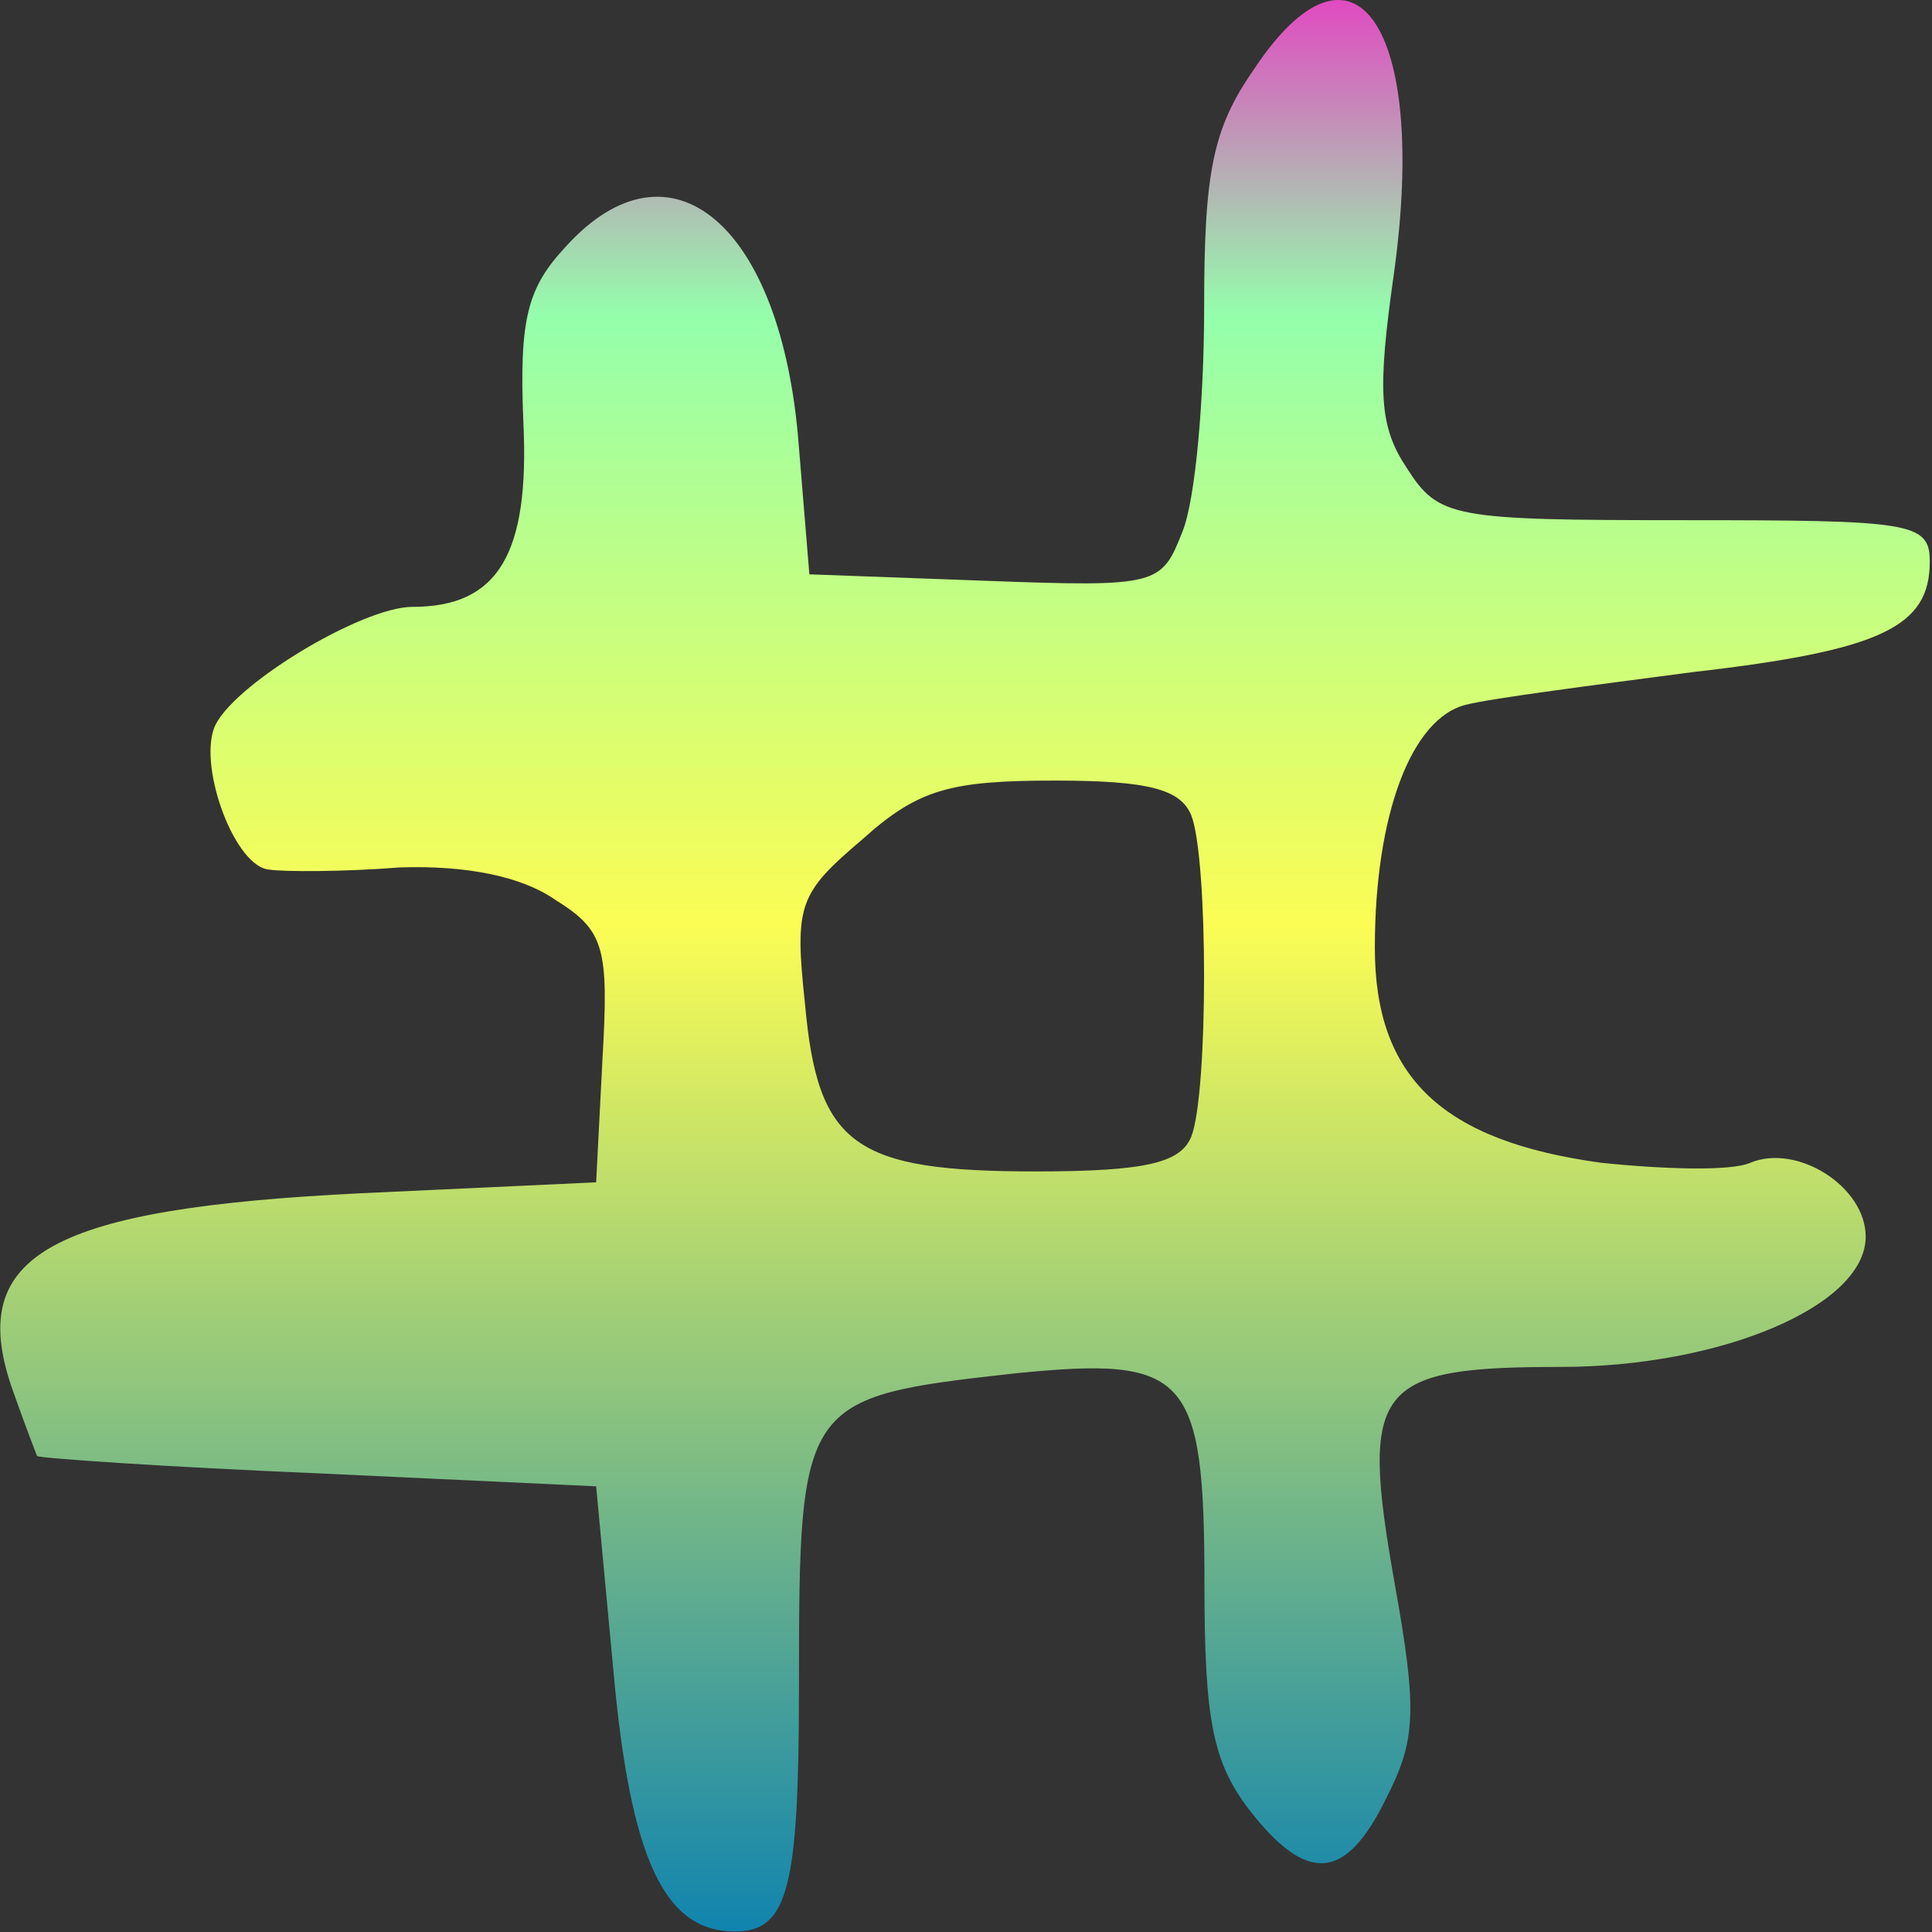<?xml version="1.0" encoding="UTF-8" standalone="no"?>
<!-- Created with Inkscape (http://www.inkscape.org/) -->

<svg
   width="16"
   height="16"
   viewBox="0 0 4.233 4.233"
   version="1.1"
   id="svg1794"
   xmlns="http://www.w3.org/2000/svg"
   xmlns:svg="http://www.w3.org/2000/svg"
   xmlns:rdf="http://www.w3.org/1999/02/22-rdf-syntax-ns#"
   xmlns:cc="http://creativecommons.org/ns#"
   xmlns:dc="http://purl.org/dc/elements/1.1/">
  <rect x="0" y="0" width="4.233" height="4.233" fill="#333333" stroke="none"/>
  <defs
     id="defs130">
    <style
       id="current-color-scheme"
       type="text/css">&#10;      .ColorScheme-Text { color: #0abdc6; } .ColorScheme-Highlight { color:#5294e2; }&#10;     </style>
    <linearGradient
       id="arrongin"
       x1="0"
       x2="0"
       y1="0"
       y2="1">
      <stop
         offset="0%"
         style="stop-color:#dd9b44; stop-opacity:1"
         id="stop9192" />
      <stop
         offset="100%"
         style="stop-color:#ad6c16; stop-opacity:1"
         id="stop9194" />
    </linearGradient>
    <linearGradient
       id="aurora"
       x1="0"
       x2="0"
       y1="0"
       y2="1">
      <stop
         offset="0%"
         style="stop-color:#09D4DF; stop-opacity:1"
         id="stop9197" />
      <stop
         offset="100%"
         style="stop-color:#9269F4; stop-opacity:1"
         id="stop9199" />
    </linearGradient>
    <linearGradient
       id="cyberneon"
       x1="0"
       x2="0"
       y1="0"
       y2="1">
      <stop
         offset="0"
         style="stop-color:#0abdc6; stop-opacity:1"
         id="stop9202" />
      <stop
         offset="1"
         style="stop-color:#ea00d9; stop-opacity:1"
         id="stop9204" />
    </linearGradient>
    <linearGradient
       id="fitdance"
       x1="0"
       x2="0"
       y1="0"
       y2="1">
      <stop
         offset="0%"
         style="stop-color:#1AD6AB; stop-opacity:1"
         id="stop9207" />
      <stop
         offset="100%"
         style="stop-color:#329DB6; stop-opacity:1"
         id="stop9209" />
    </linearGradient>
    <linearGradient
       id="oomox"
       x1="0.131"
       x2="0.131"
       y1="0.236"
       y2="12.569"
       gradientTransform="scale(1.008,0.992)"
       gradientUnits="userSpaceOnUse">
      <stop
         offset="0%"
         style="stop-color:#0abdc6; stop-opacity:1"
         id="stop9212" />
      <stop
         offset="100%"
         style="stop-color:#b800ff; stop-opacity:1"
         id="stop9214" />
    </linearGradient>
    <linearGradient
       id="rainblue"
       x1="0"
       x2="0"
       y1="0"
       y2="1">
      <stop
         offset="0%"
         style="stop-color:#00F260; stop-opacity:1"
         id="stop9217" />
      <stop
         offset="100%"
         style="stop-color:#0575E6; stop-opacity:1"
         id="stop9219" />
    </linearGradient>
    <linearGradient
       id="sunrise"
       x1="0"
       x2="0"
       y1="0"
       y2="1">
      <stop
         offset="0%"
         style="stop-color: #FF8501; stop-opacity:1"
         id="stop9222" />
      <stop
         offset="100%"
         style="stop-color: #FFCB01; stop-opacity:1"
         id="stop9224" />
    </linearGradient>
    <linearGradient
       id="telinkrin"
       x1="0"
       x2="0"
       y1="0"
       y2="1">
      <stop
         offset="0%"
         style="stop-color: #b2ced6; stop-opacity:1"
         id="stop9227" />
      <stop
         offset="100%"
         style="stop-color: #6da5b7; stop-opacity:1"
         id="stop9229" />
    </linearGradient>
    <linearGradient
       id="60spsycho"
       x1="0"
       x2="0"
       y1="0"
       y2="1">
      <stop
         offset="0%"
         style="stop-color: #df5940; stop-opacity:1"
         id="stop9232" />
      <stop
         offset="25%"
         style="stop-color: #d8d15f; stop-opacity:1"
         id="stop9234" />
      <stop
         offset="50%"
         style="stop-color: #e9882a; stop-opacity:1"
         id="stop9236" />
      <stop
         offset="100%"
         style="stop-color: #279362; stop-opacity:1"
         id="stop9238" />
    </linearGradient>
    <linearGradient
       id="90ssummer"
       x1="0"
       x2="0"
       y1="0"
       y2="1">
      <stop
         offset="0%"
         style="stop-color: #f618c7; stop-opacity:1"
         id="stop9241" />
      <stop
         offset="20%"
         style="stop-color: #94ffab; stop-opacity:1"
         id="stop9243" />
      <stop
         offset="50%"
         style="stop-color: #fbfd54; stop-opacity:1"
         id="stop9245" />
      <stop
         offset="100%"
         style="stop-color: #0f83ae; stop-opacity:1"
         id="stop9247" />
    </linearGradient>
  </defs>
  <path
     d="M 8.208,0.68 C 7.947,1.051 7.892,1.326 7.892,2.179 c 0,0.578 -0.055,1.21 -0.138,1.417 C 7.617,3.939 7.603,3.953 6.489,3.912 l -1.141,-0.041 -0.069,-0.825 C 5.169,1.656 4.454,1.065 3.78,1.794 3.532,2.055 3.477,2.248 3.505,2.908 c 0.041,0.839 -0.165,1.169 -0.715,1.169 -0.33,0 -1.183,0.509 -1.279,0.77 -0.096,0.261 0.138,0.88 0.358,0.894 0.096,0.014 0.481,0.014 0.839,-0.014 0.426,-0.014 0.784,0.055 1.004,0.206 0.316,0.193 0.344,0.303 0.303,1.004 l -0.041,0.784 -1.513,0.069 c -1.994,0.096 -2.544,0.385 -2.255,1.224 0.083,0.234 0.165,0.44 0.165,0.44 0.014,0.014 0.825,0.069 1.815,0.11 l 1.788,0.082 0.11,1.155 c 0.11,1.21 0.33,1.664 0.784,1.664 0.344,0 0.413,-0.275 0.413,-1.554 0,-1.815 0.014,-1.829 1.389,-1.98 1.114,-0.11 1.224,0 1.224,1.334 0,0.866 0.055,1.128 0.289,1.43 0.371,0.468 0.619,0.454 0.88,-0.069 0.193,-0.371 0.206,-0.55 0.055,-1.375 C 8.896,9.014 8.992,8.89 10.188,8.89 c 1.031,0 1.967,-0.385 1.967,-0.825 0,-0.316 -0.44,-0.591 -0.743,-0.468 -0.124,0.055 -0.564,0.041 -0.963,0 C 9.432,7.46 8.992,7.061 8.992,6.236 c 0,-0.839 0.234,-1.458 0.591,-1.54 0.165,-0.041 0.825,-0.124 1.458,-0.206 1.224,-0.138 1.527,-0.289 1.527,-0.701 0,-0.248 -0.124,-0.261 -1.582,-0.261 -1.499,0 -1.582,-0.014 -1.788,-0.33 C 9.02,2.935 9.006,2.715 9.116,1.959 9.336,0.391 8.854,-0.283 8.208,0.68 Z M 7.809,5.397 c 0.11,0.275 0.11,1.76 0,2.035 -0.069,0.165 -0.289,0.22 -1.004,0.22 -1.169,0 -1.403,-0.165 -1.485,-1.059 -0.069,-0.633 -0.041,-0.701 0.371,-1.045 0.358,-0.316 0.564,-0.371 1.238,-0.371 0.605,0 0.811,0.055 0.88,0.22 z"
     id="path2"
     class="ColorScheme-Text"
     style="fill:url(#90ssummer);fill-opacity:1;stroke-width:0.014"
     transform="matrix(0.34,0,0,0.346,-0.045,-0.081)" />
</svg>

